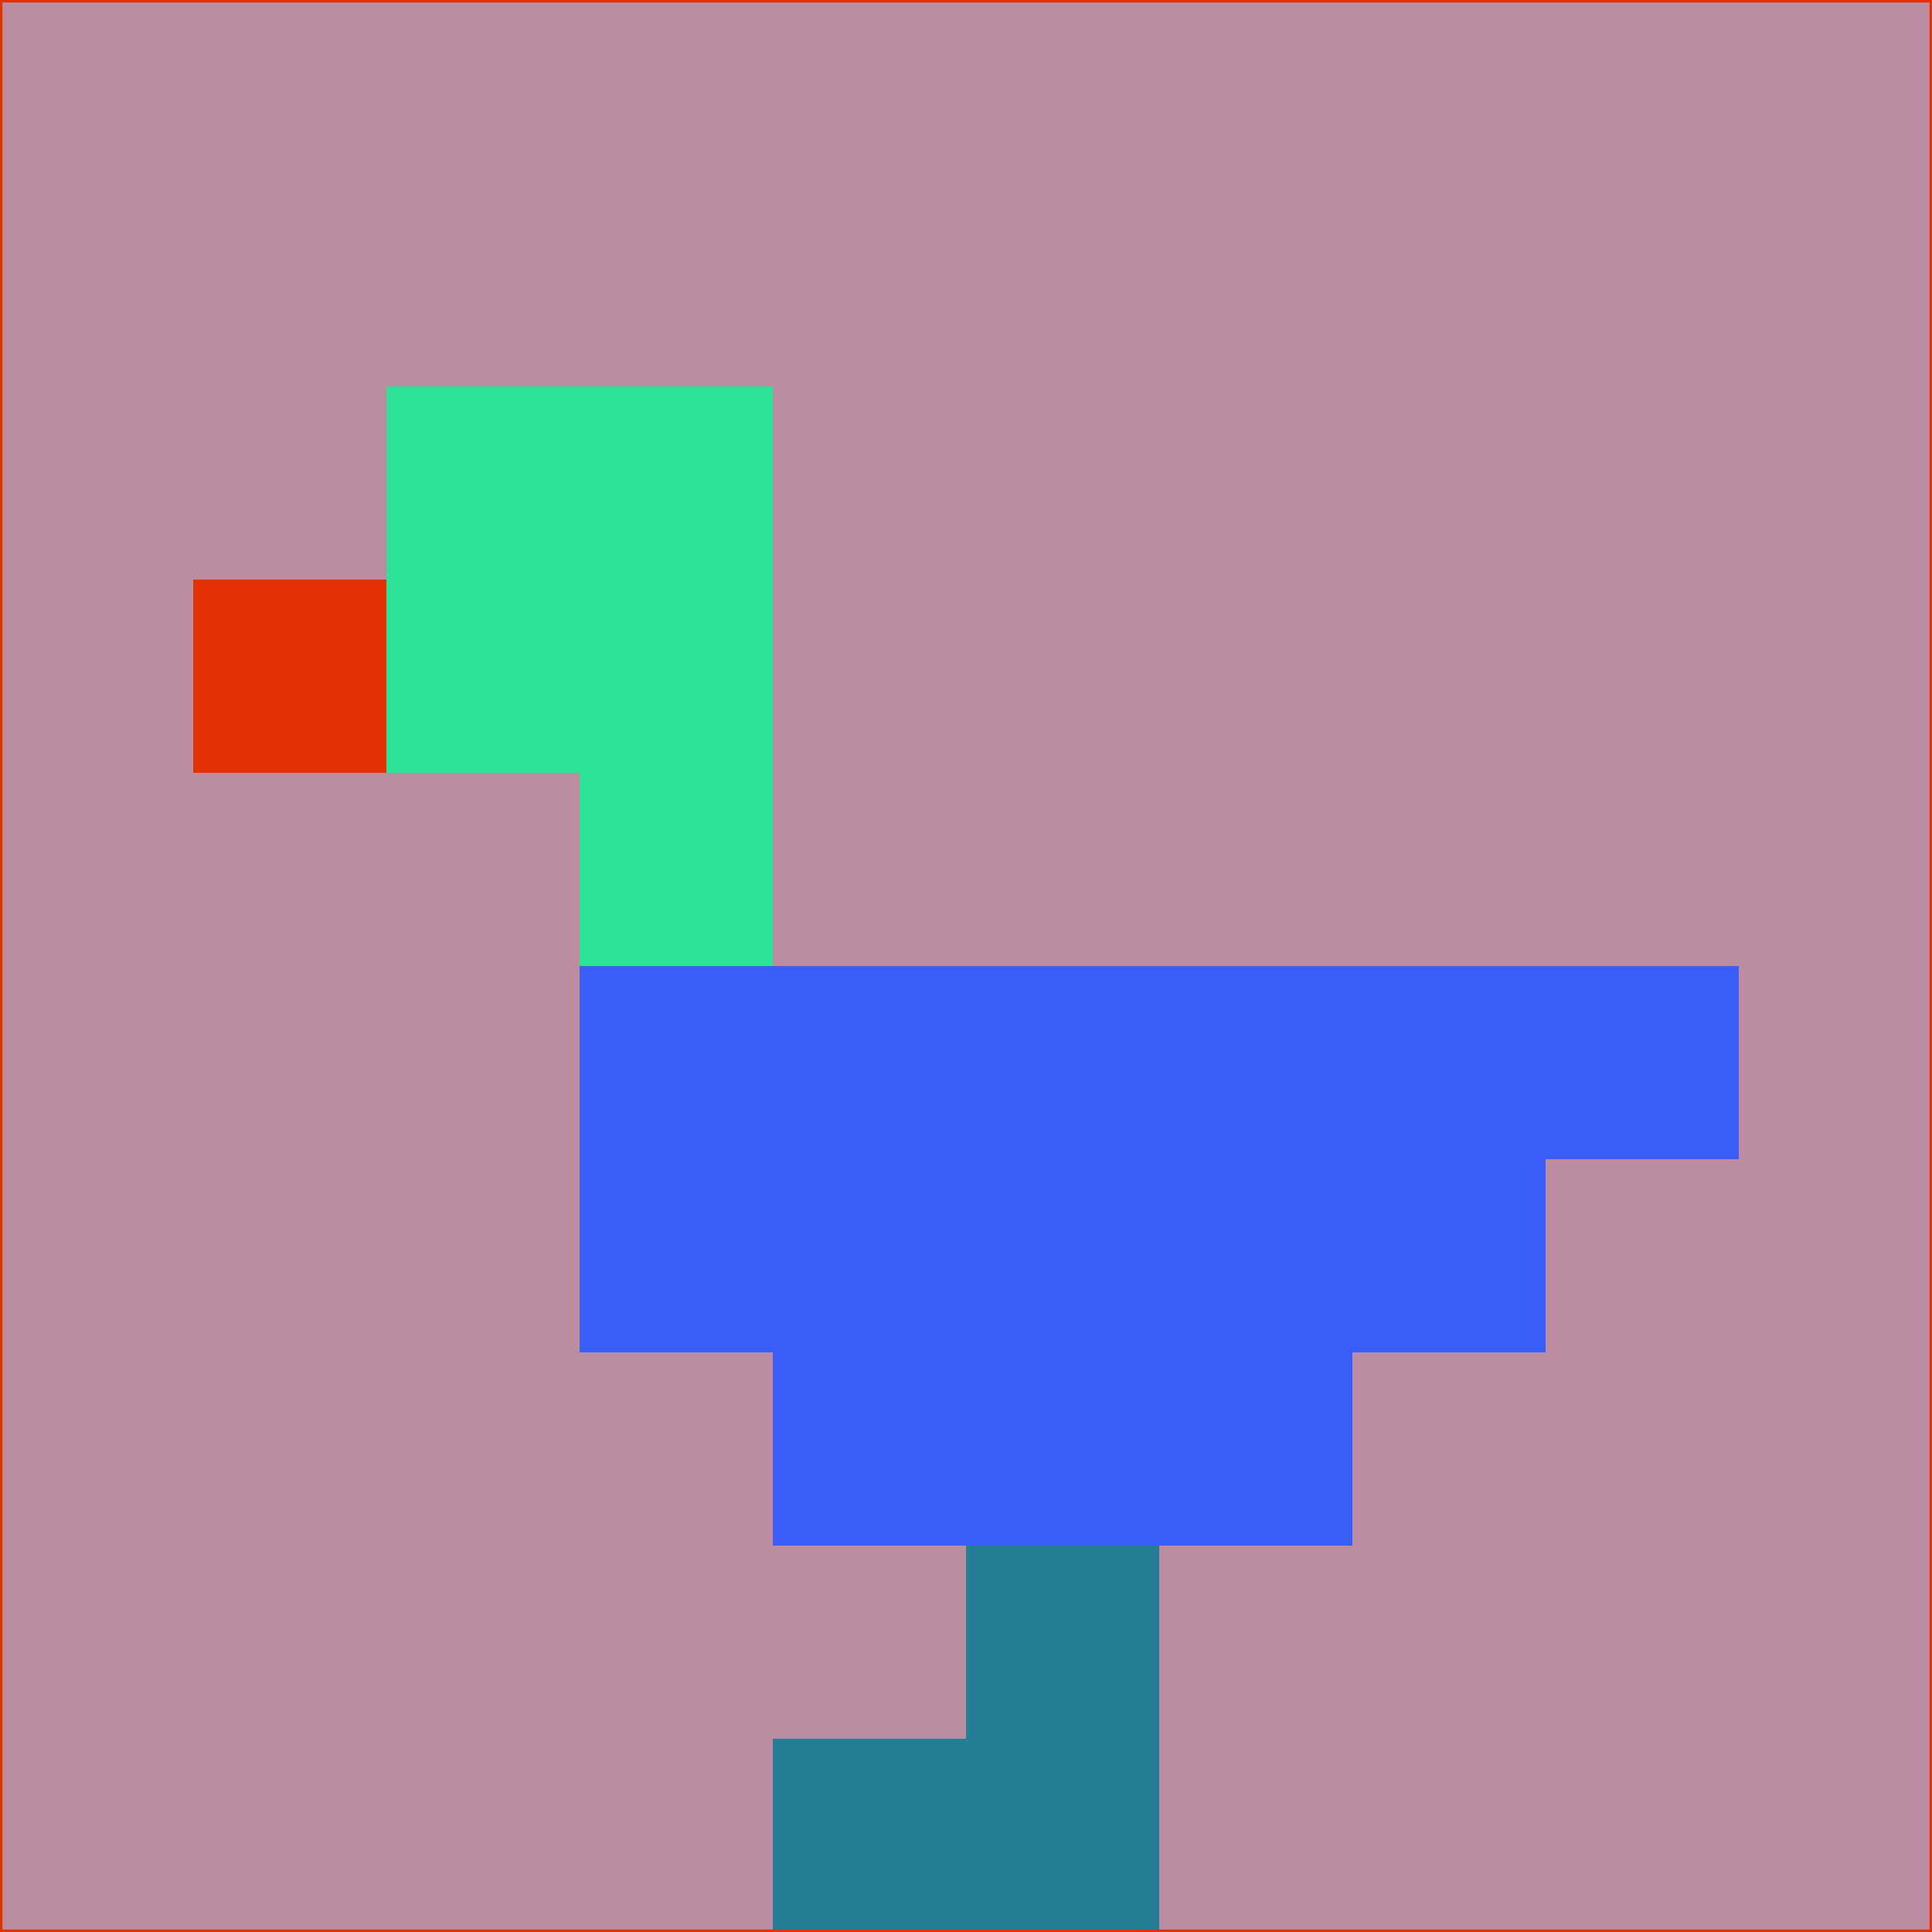 <svg xmlns="http://www.w3.org/2000/svg" version="1.1" width="785" height="785">
  <title>'goose-pfp-694263' by Dmitri Cherniak (Cyberpunk Edition)</title>
  <desc>
    seed=228749
    backgroundColor=#bc8da0
    padding=20
    innerPadding=0
    timeout=500
    dimension=1
    border=false
    Save=function(){return n.handleSave()}
    frame=12

    Rendered at 2024-09-15T22:37:00.747Z
    Generated in 1ms
    Modified for Cyberpunk theme with new color scheme
  </desc>
  <defs/>
  <rect width="100%" height="100%" fill="#bc8da0"/>
  <g>
    <g id="0-0">
      <rect x="0" y="0" height="785" width="785" fill="#bc8da0"/>
      <g>
        <!-- Neon blue -->
        <rect id="0-0-2-2-2-2" x="157" y="157" width="157" height="157" fill="#2ce398"/>
        <rect id="0-0-3-2-1-4" x="235.5" y="157" width="78.5" height="314" fill="#2ce398"/>
        <!-- Electric purple -->
        <rect id="0-0-4-5-5-1" x="314" y="392.5" width="392.5" height="78.5" fill="#3a5cf7"/>
        <rect id="0-0-3-5-5-2" x="235.5" y="392.5" width="392.5" height="157" fill="#3a5cf7"/>
        <rect id="0-0-4-5-3-3" x="314" y="392.5" width="235.5" height="235.5" fill="#3a5cf7"/>
        <!-- Neon pink -->
        <rect id="0-0-1-3-1-1" x="78.5" y="235.5" width="78.5" height="78.5" fill="#e13103"/>
        <!-- Cyber yellow -->
        <rect id="0-0-5-8-1-2" x="392.5" y="628" width="78.5" height="157" fill="#247e95"/>
        <rect id="0-0-4-9-2-1" x="314" y="706.5" width="157" height="78.5" fill="#247e95"/>
      </g>
      <rect x="0" y="0" stroke="#e13103" stroke-width="2" height="785" width="785" fill="none"/>
    </g>
  </g>
  <script xmlns=""/>
</svg>
